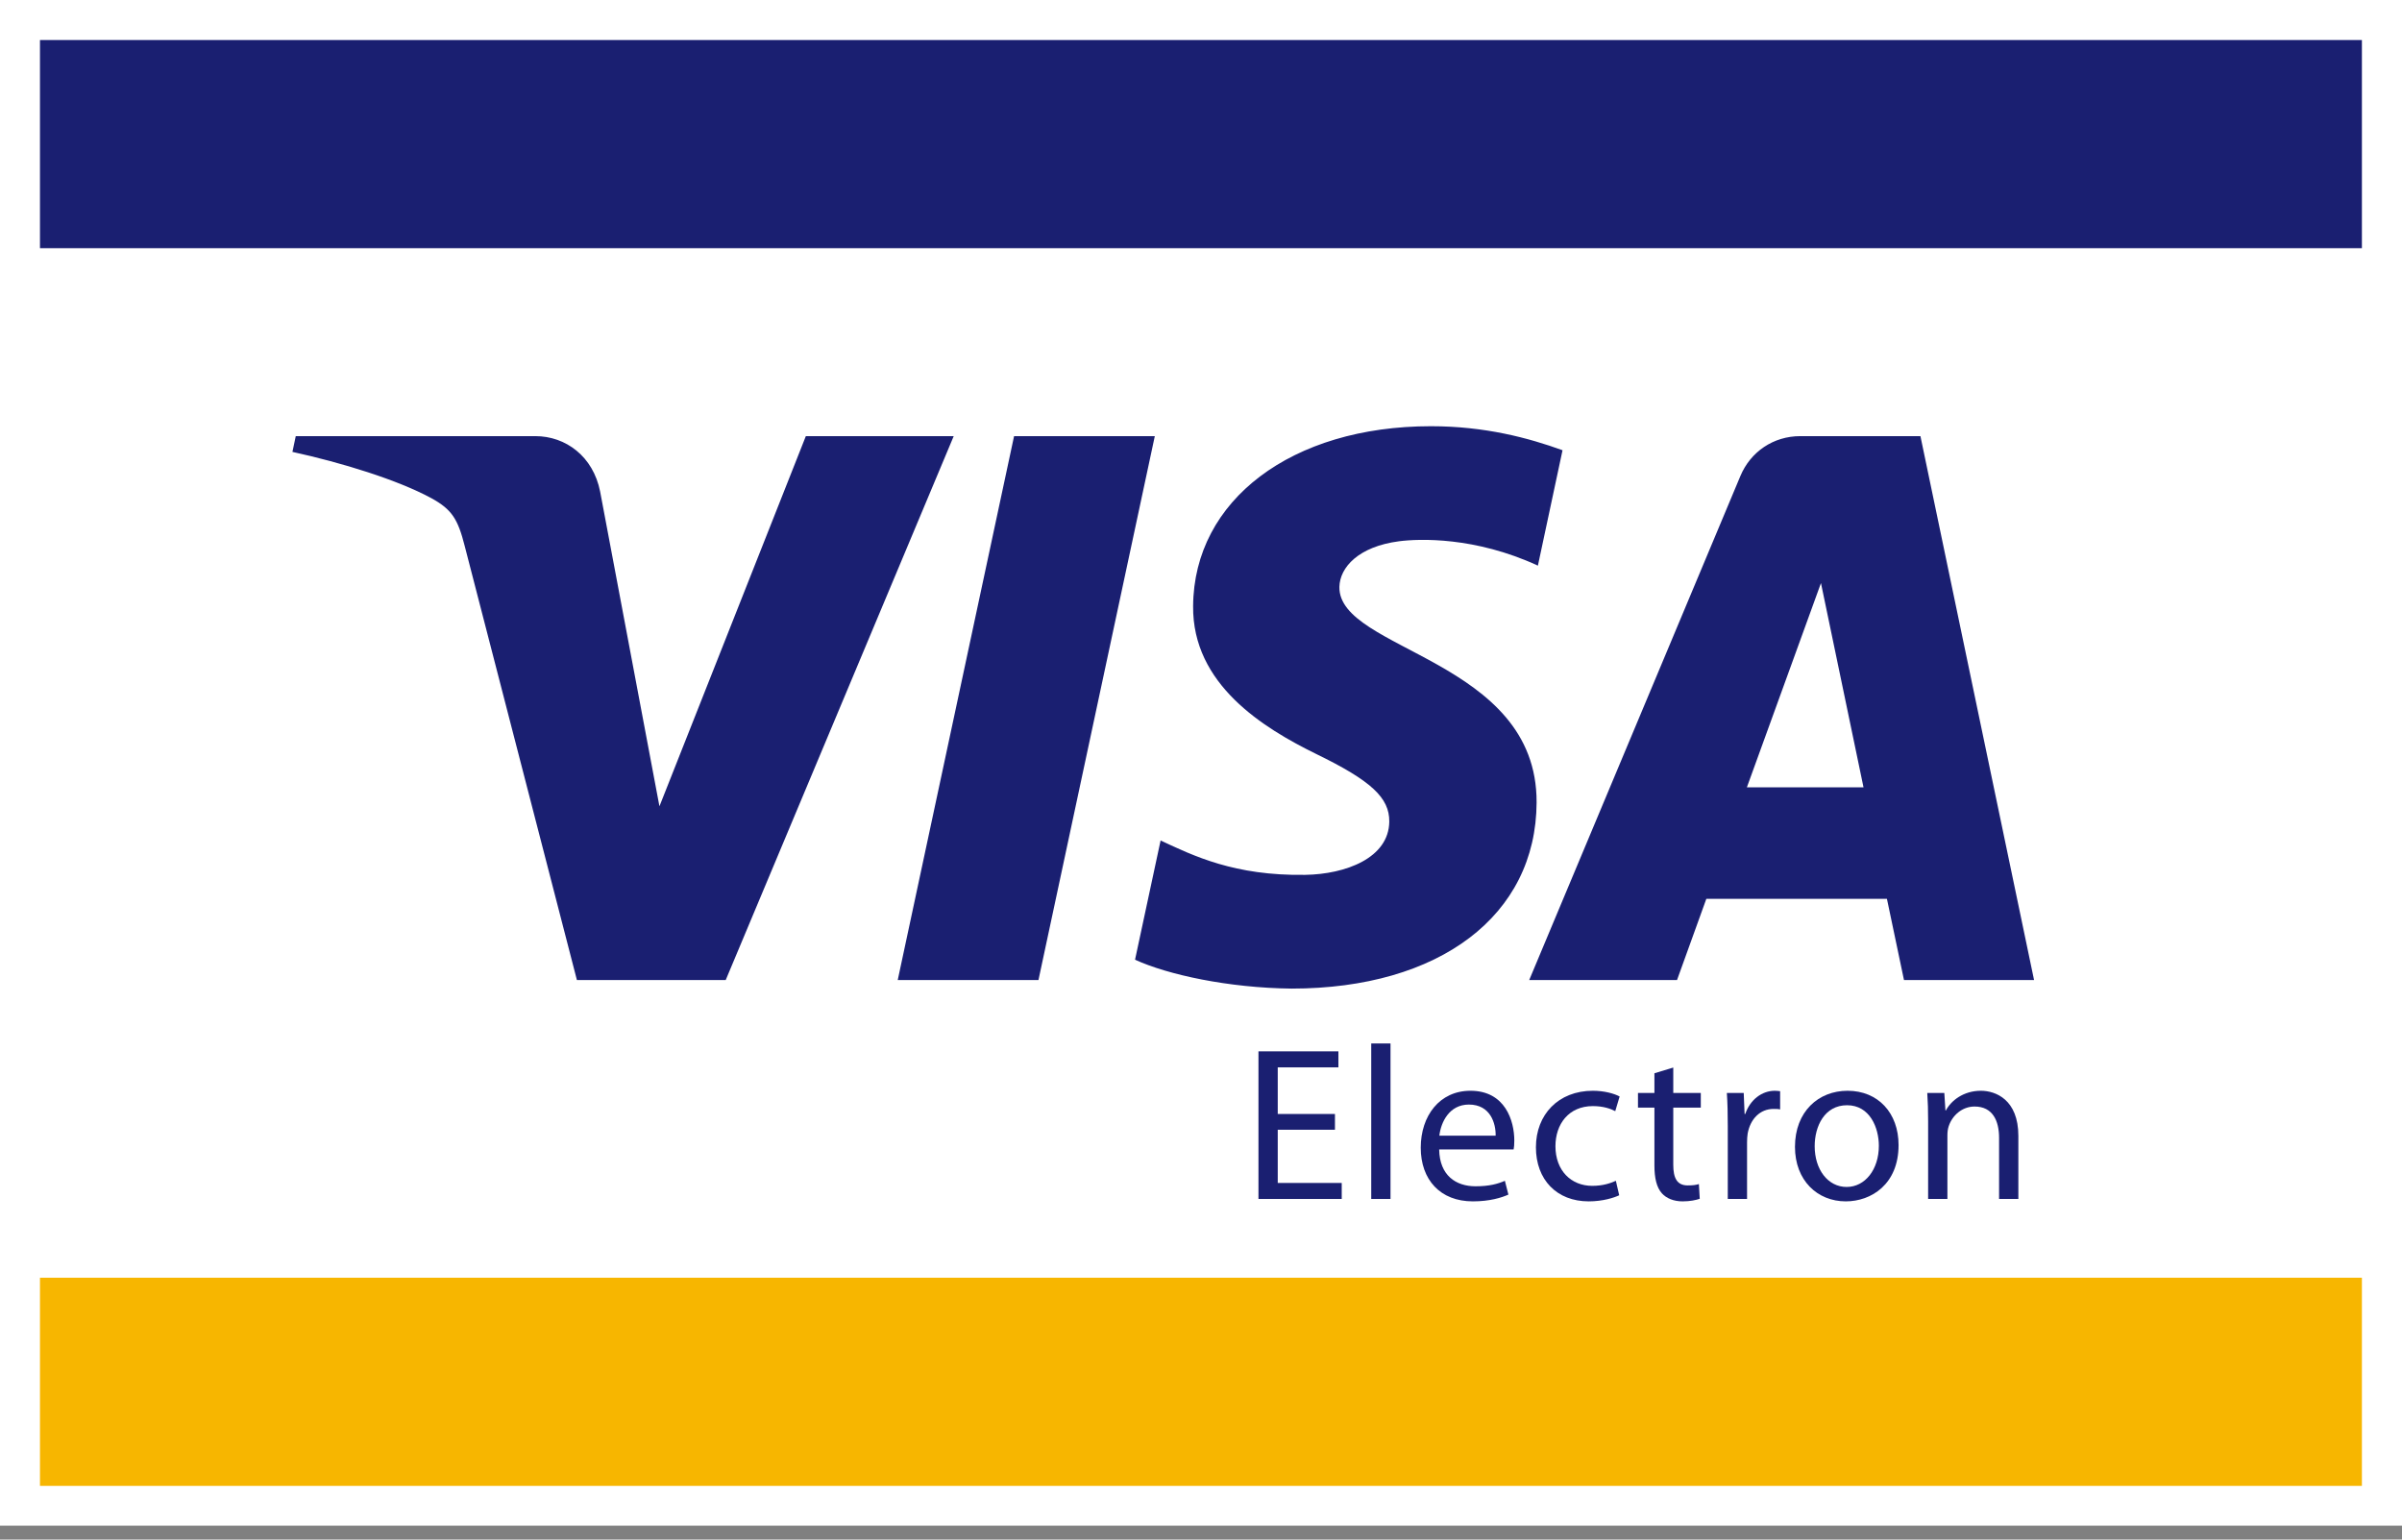 <svg width="39" height="25" viewBox="0 0 39 25" fill="none" xmlns="http://www.w3.org/2000/svg">
<rect x="0" y="0" width="39" height="25" fill="#808080" stroke="none"/>
<g clip-path="url(#clip0_263:15704)">
<path d="M39 24.774H0V2.71232e-05H39V24.774Z" fill="white"/>
<path d="M0.649 20.748H38.349V24.128H0.649V20.748V20.748Z" fill="#F7B600"/>
<path d="M0.649 4.03H38.349V0.65H0.649V4.03V4.03Z" fill="#1A1F71"/>
<path d="M18.75 7.082L16.861 15.914H14.576L16.465 7.082H18.75ZM28.363 12.785L29.566 9.468L30.257 12.785H28.363V12.785ZM30.914 15.914H33.026L31.181 7.082H29.231C28.792 7.082 28.422 7.337 28.258 7.729L24.829 15.914H27.229L27.705 14.595H30.637L30.914 15.914ZM24.949 13.03C24.958 10.7 21.726 10.57 21.747 9.529C21.755 9.213 22.056 8.875 22.717 8.789C23.044 8.747 23.947 8.713 24.97 9.185L25.37 7.311C24.821 7.112 24.113 6.921 23.233 6.921C20.974 6.921 19.385 8.12 19.372 9.84C19.358 11.112 20.508 11.82 21.372 12.244C22.263 12.677 22.561 12.955 22.557 13.341C22.551 13.934 21.846 14.196 21.191 14.206C20.041 14.224 19.375 13.895 18.844 13.648L18.429 15.584C18.964 15.829 19.949 16.042 20.97 16.053C23.371 16.053 24.942 14.867 24.949 13.03ZM15.485 7.082L11.783 15.914H9.367L7.545 8.865C7.435 8.432 7.339 8.273 7.003 8.089C6.453 7.791 5.546 7.512 4.748 7.338L4.802 7.082H8.691C9.186 7.082 9.631 7.411 9.744 7.982L10.707 13.093L13.084 7.082H15.485Z" fill="#1A1F71"/>
<path d="M21.675 18.345H20.746V19.209H21.785V19.469H20.433V17.072H21.731V17.332H20.746V18.089H21.675V18.345Z" fill="#1A1F71"/>
<path d="M22.264 16.944H22.577V19.469H22.264V16.944Z" fill="#1A1F71"/>
<path d="M24.284 18.441C24.288 18.246 24.202 17.936 23.85 17.936C23.53 17.936 23.395 18.224 23.37 18.441H24.284ZM23.367 18.665C23.374 19.089 23.64 19.263 23.957 19.263C24.181 19.263 24.32 19.224 24.434 19.174L24.491 19.398C24.38 19.448 24.188 19.508 23.914 19.508C23.384 19.508 23.068 19.156 23.068 18.637C23.068 18.118 23.374 17.712 23.875 17.712C24.441 17.712 24.587 18.203 24.587 18.52C24.587 18.584 24.583 18.63 24.576 18.665H23.367V18.665Z" fill="#1A1F71"/>
<path d="M26.29 19.409C26.208 19.448 26.026 19.508 25.795 19.508C25.276 19.508 24.938 19.156 24.938 18.63C24.938 18.1 25.301 17.712 25.863 17.712C26.048 17.712 26.211 17.758 26.297 17.805L26.226 18.043C26.151 18.004 26.033 17.961 25.863 17.961C25.468 17.961 25.255 18.256 25.255 18.612C25.255 19.01 25.511 19.256 25.852 19.256C26.03 19.256 26.147 19.213 26.236 19.174L26.29 19.409Z" fill="#1A1F71"/>
<path d="M27.168 17.335V17.748H27.615V17.986H27.168V18.914C27.168 19.128 27.228 19.249 27.402 19.249C27.487 19.249 27.537 19.242 27.584 19.227L27.598 19.466C27.537 19.487 27.441 19.508 27.32 19.508C27.174 19.508 27.057 19.459 26.983 19.377C26.897 19.281 26.862 19.128 26.862 18.925V17.986H26.595V17.748H26.862V17.428L27.168 17.335Z" fill="#1A1F71"/>
<path d="M28.053 18.285C28.053 18.082 28.049 17.908 28.038 17.748H28.312L28.326 18.089H28.337C28.415 17.858 28.607 17.712 28.817 17.712C28.849 17.712 28.874 17.716 28.903 17.719V18.015C28.87 18.007 28.839 18.007 28.796 18.007C28.576 18.007 28.419 18.171 28.376 18.406C28.369 18.448 28.366 18.502 28.366 18.552V19.469H28.053V18.285Z" fill="#1A1F71"/>
<path d="M29.464 18.612C29.464 18.989 29.677 19.274 29.983 19.274C30.282 19.274 30.506 18.992 30.506 18.605C30.506 18.313 30.36 17.947 29.99 17.947C29.624 17.947 29.464 18.288 29.464 18.612ZM30.826 18.594C30.826 19.231 30.382 19.508 29.969 19.508C29.507 19.508 29.144 19.167 29.144 18.623C29.144 18.05 29.525 17.712 29.998 17.712C30.492 17.712 30.826 18.071 30.826 18.594" fill="#1A1F71"/>
<path d="M31.306 18.214C31.306 18.032 31.302 17.89 31.292 17.748H31.569L31.587 18.032H31.594C31.679 17.872 31.879 17.712 32.163 17.712C32.401 17.712 32.771 17.855 32.771 18.445V19.469H32.458V18.477C32.458 18.2 32.355 17.968 32.06 17.968C31.857 17.968 31.697 18.114 31.64 18.288C31.626 18.328 31.619 18.381 31.619 18.434V19.469H31.306V18.214Z" fill="#1A1F71"/>
</g>
<defs>
<clipPath id="clip0_263:15704">
<rect width="39" height="24.774" fill="white"/>
</clipPath>
</defs>
</svg>

